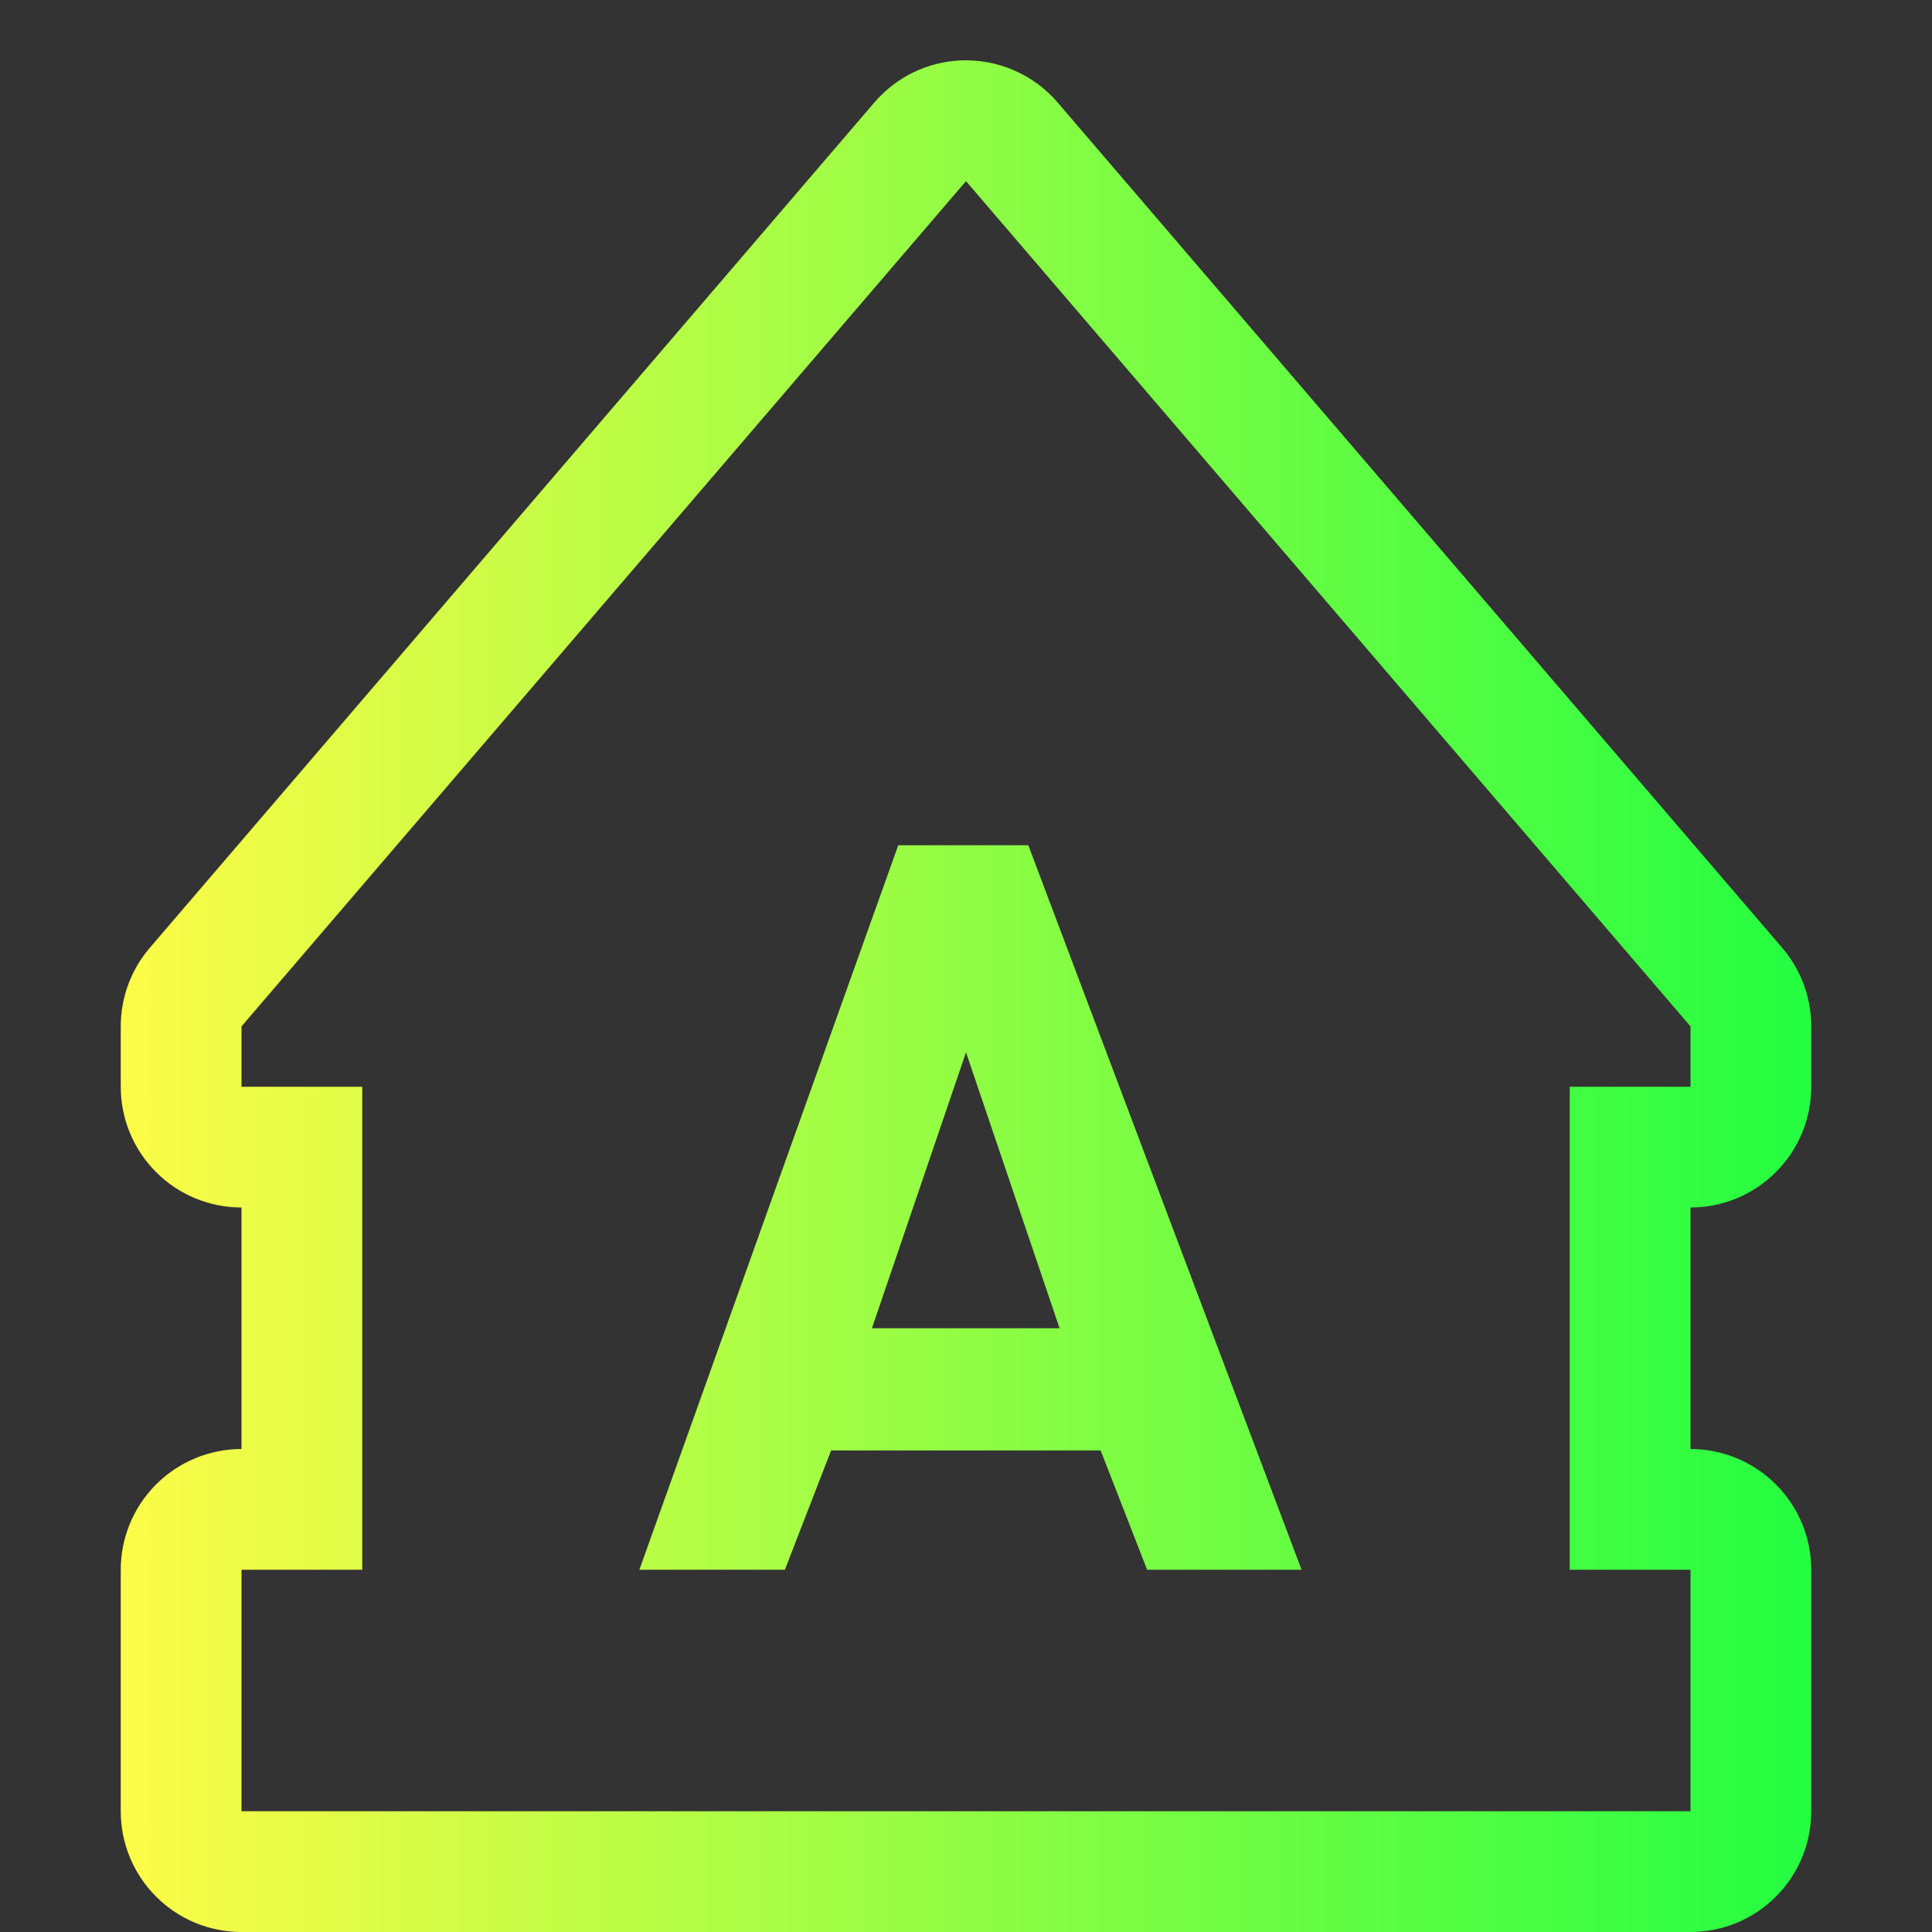 <svg width="16" height="16" viewBox="0 0 16 16" fill="none" xmlns="http://www.w3.org/2000/svg">
<rect x="0" y="0" width="16" height="16" fill="#333333" stroke="none"/>
<g clip-path="url(#clip0_10_18560)">
<path d="M7.963 0.5C7.825 0.505 7.689 0.539 7.565 0.599C7.441 0.659 7.33 0.745 7.24 0.85L1.24 7.85C1.085 8.031 1 8.262 1 8.5V9C1 9.265 1.105 9.52 1.293 9.707C1.48 9.895 1.735 10 2 10V12C1.735 12 1.48 12.106 1.293 12.293C1.105 12.481 1 12.735 1 13V15C1 15.265 1.105 15.52 1.293 15.707C1.48 15.895 1.735 16 2 16H14C14.265 16 14.52 15.895 14.707 15.707C14.895 15.52 15 15.265 15 15V13C15 12.735 14.895 12.481 14.707 12.293C14.52 12.106 14.265 12 14 12V10C14.265 10 14.52 9.895 14.707 9.707C14.895 9.52 15 9.265 15 9V8.5C15 8.262 14.915 8.031 14.76 7.85L8.76 0.85C8.662 0.735 8.539 0.644 8.401 0.584C8.263 0.523 8.113 0.495 7.963 0.5ZM8 1.5L14 8.5V9H13V13H14V15H2V13H3V9H2V8.5L8 1.5ZM7.439 7L5.295 13H6.5L6.883 12.012H9.115L9.5 13H10.779L8.516 7H7.439ZM8 8.715L8.775 11H7.221L8 8.715Z" fill="url(#paint0_linear_10_18560)"/>
</g>
<defs>
<linearGradient id="paint0_linear_10_18560" x1="1" y1="8.25" x2="15" y2="8.25" gradientUnits="userSpaceOnUse">
<stop stop-color="#FDFC47"/>
<stop offset="1" stop-color="#24FE41"/>
</linearGradient>
<clipPath id="clip0_10_18560">
<rect width="16" height="16" fill="white"/>
</clipPath>
</defs>
</svg>
